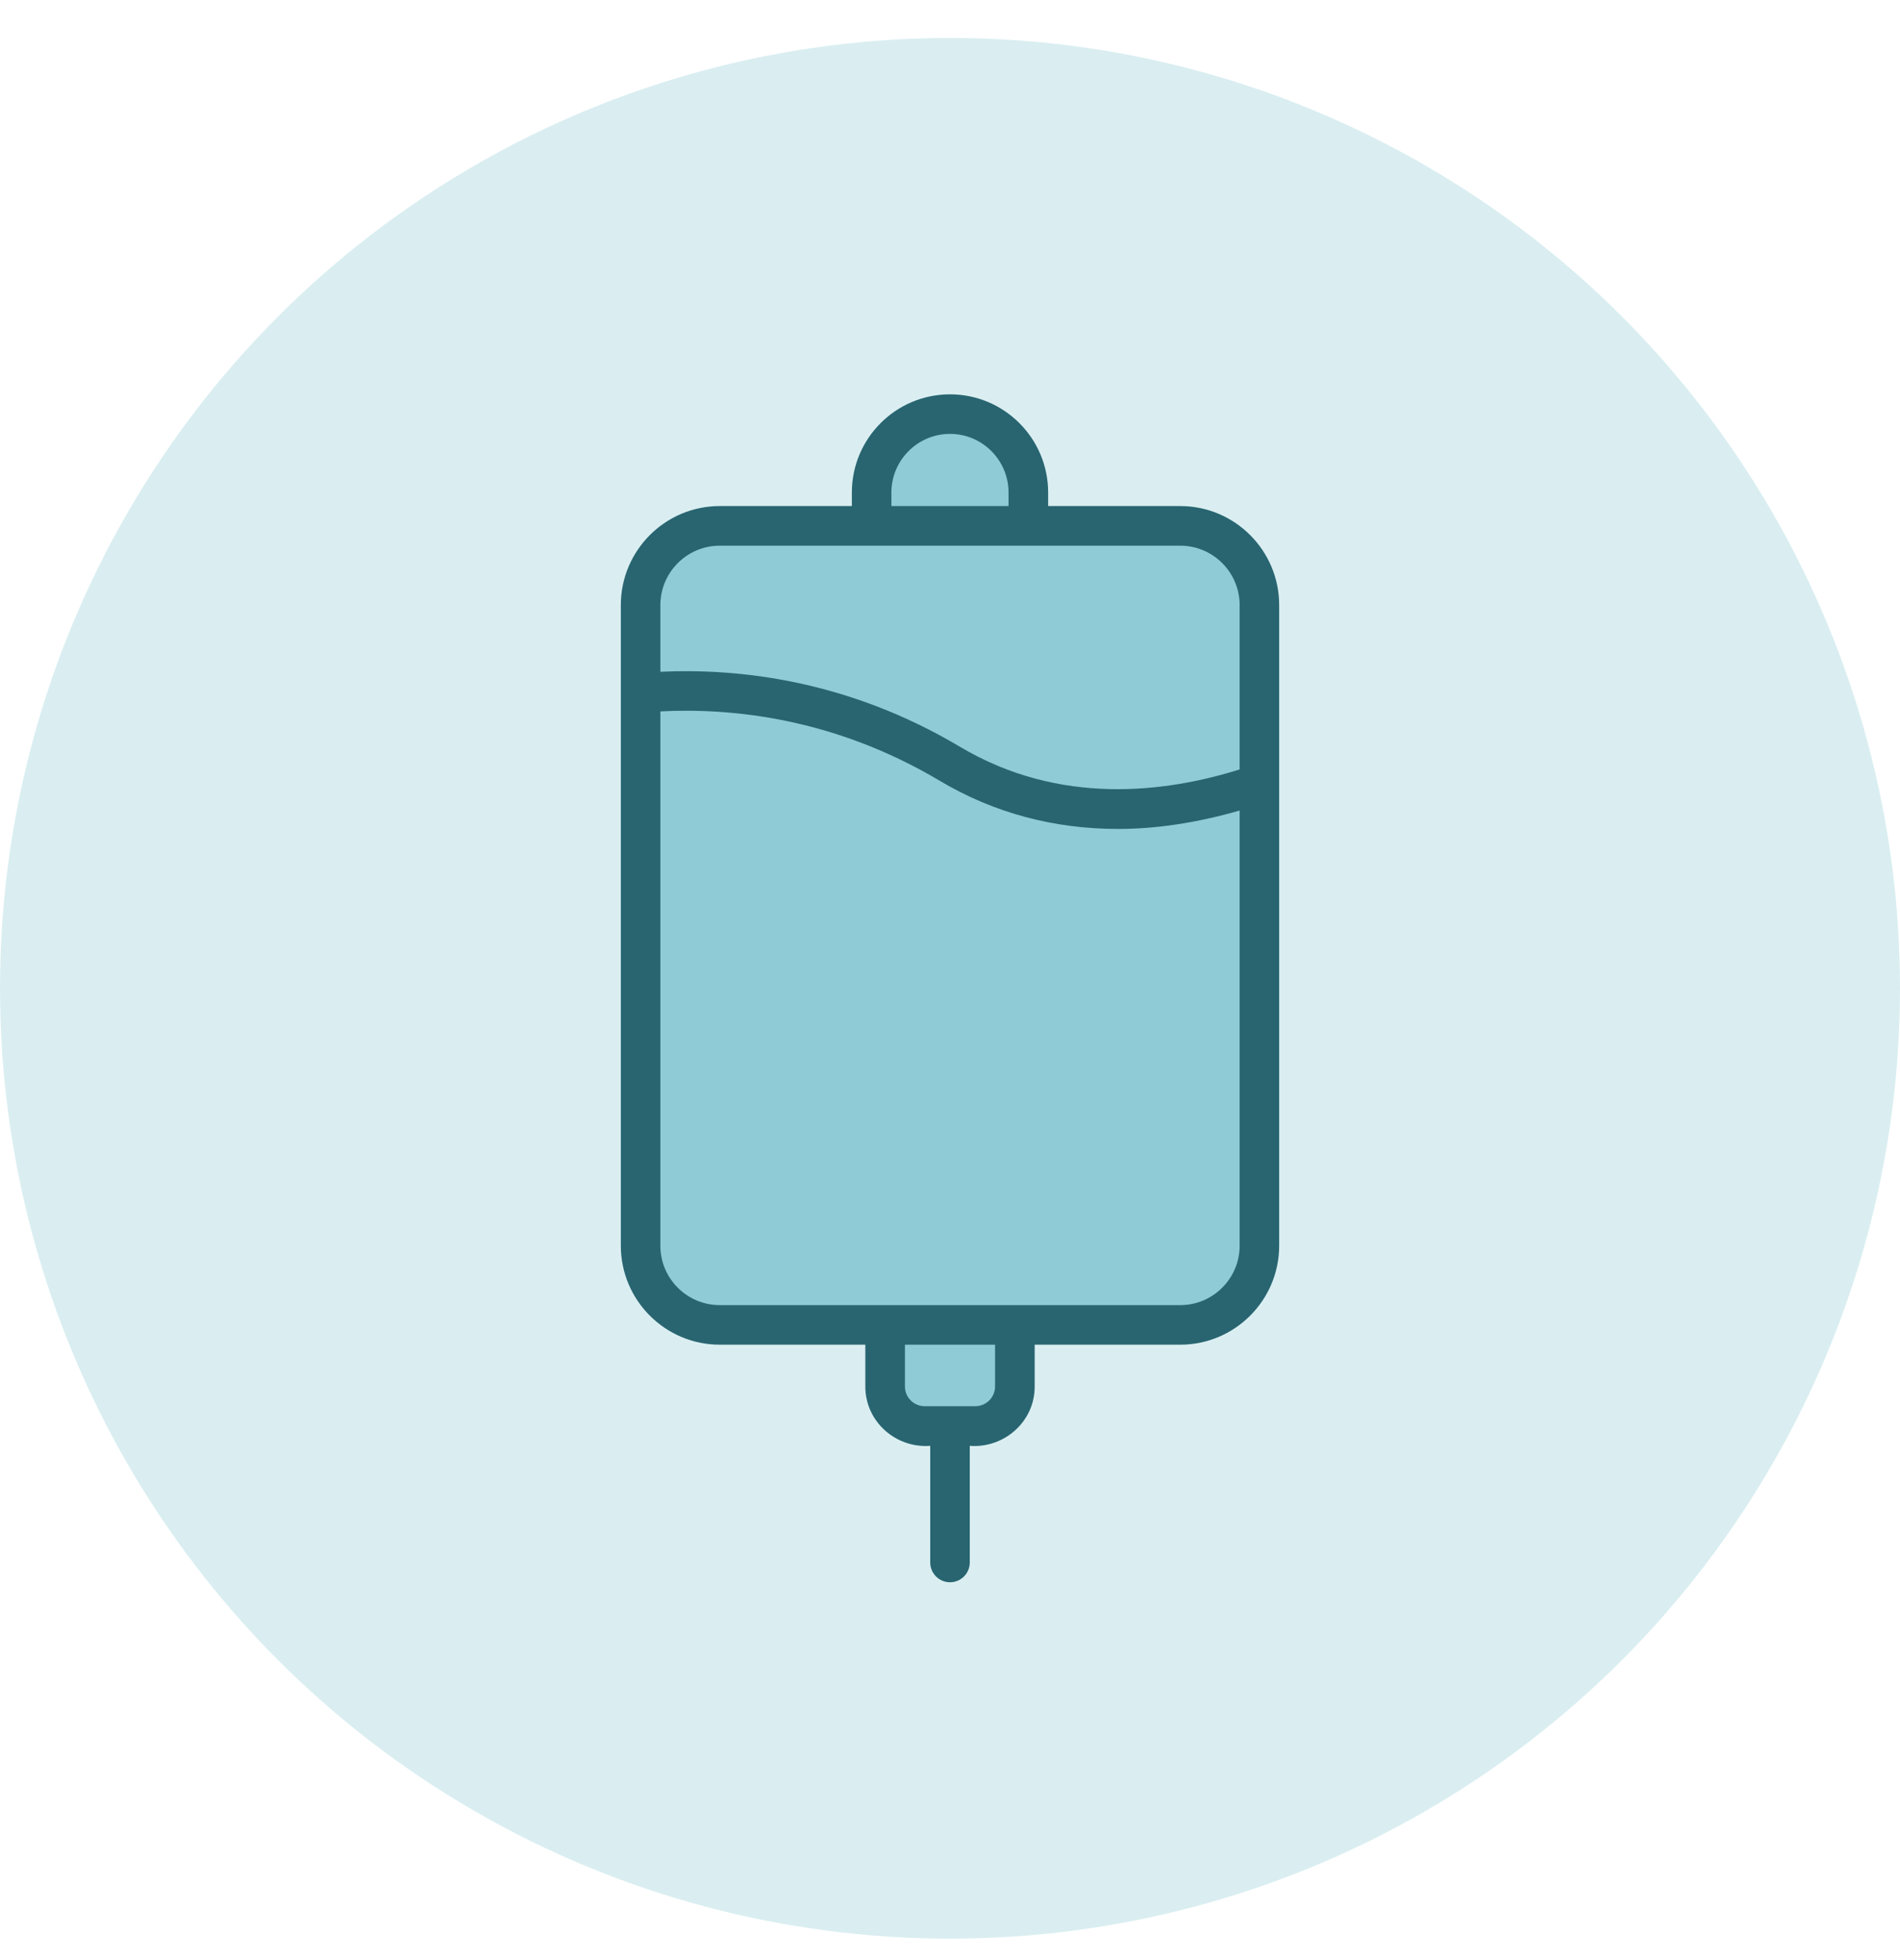 <svg width="32" height="33" viewBox="0 0 32 33" fill="none" xmlns="http://www.w3.org/2000/svg">
<g clip-path="url(#clip0_12864_7862)">
<circle cx="16" cy="16.639" r="16" fill="#DAEEF1"/>
<path d="M17.32 8.125C17.32 7.397 16.729 6.805 16 6.805C15.272 6.805 14.68 7.397 14.68 8.125V8.686H17.32V8.125Z" fill="#8ECBD7"/>
<path fill-rule="evenodd" clip-rule="evenodd" d="M10.789 20.805C10.789 21.542 11.386 22.139 12.122 22.139L14.908 22.139V23.175C14.908 23.543 15.207 23.842 15.575 23.842H16.426C16.794 23.842 17.093 23.543 17.093 23.175V22.139L19.878 22.139C20.614 22.139 21.211 21.542 21.211 20.805V13.029L21.212 13.028V10.02C21.212 9.284 20.615 8.687 19.878 8.687H12.122C11.386 8.687 10.789 9.284 10.789 10.02V20.805ZM16 12.693C17.671 13.687 19.427 13.562 20.816 13.155C19.428 13.562 17.671 13.687 16 12.693Z" fill="#8ECBD7"/>
<path d="M19.878 8.52H17.653V8.292C17.653 7.38 16.912 6.639 16 6.639C15.088 6.639 14.347 7.38 14.347 8.292V8.52H12.122C11.203 8.52 10.456 9.268 10.456 10.187V20.972C10.456 21.891 11.203 22.639 12.122 22.639H14.574V23.342C14.572 23.931 15.085 24.386 15.667 24.342V26.305C15.667 26.49 15.816 26.639 16 26.639C16.184 26.639 16.333 26.49 16.333 26.305V24.342C16.915 24.386 17.429 23.931 17.426 23.342V22.639H19.878C20.797 22.639 21.544 21.891 21.544 20.972V10.187C21.544 9.268 20.797 8.52 19.878 8.52ZM15.013 8.292C15.013 7.748 15.456 7.305 16 7.305C16.544 7.305 16.986 7.748 16.986 8.292V8.52H15.013V8.292H15.013ZM12.122 9.187H19.878C20.429 9.187 20.878 9.635 20.878 10.187V12.954C19.623 13.348 17.844 13.569 16.17 12.574C14.267 11.441 12.421 11.249 11.122 11.31V10.187C11.122 9.636 11.571 9.187 12.122 9.187V9.187ZM16.759 23.342C16.759 23.526 16.609 23.675 16.426 23.675H15.574C15.39 23.675 15.241 23.526 15.241 23.342V22.639H16.759V23.342ZM19.878 21.973H12.122C11.57 21.973 11.122 21.524 11.122 20.973V11.977C12.325 11.915 14.05 12.088 15.829 13.146C16.734 13.685 17.747 13.956 18.828 13.956C19.489 13.956 20.175 13.848 20.878 13.646V20.973C20.878 21.524 20.429 21.973 19.878 21.973Z" fill="#286571"/>
</g>
<defs>
<clipPath id="clip0_12864_7862">
<rect width="32" height="32" fill="white" transform="translate(0 0.639)"/>
</clipPath>
</defs>
</svg>

